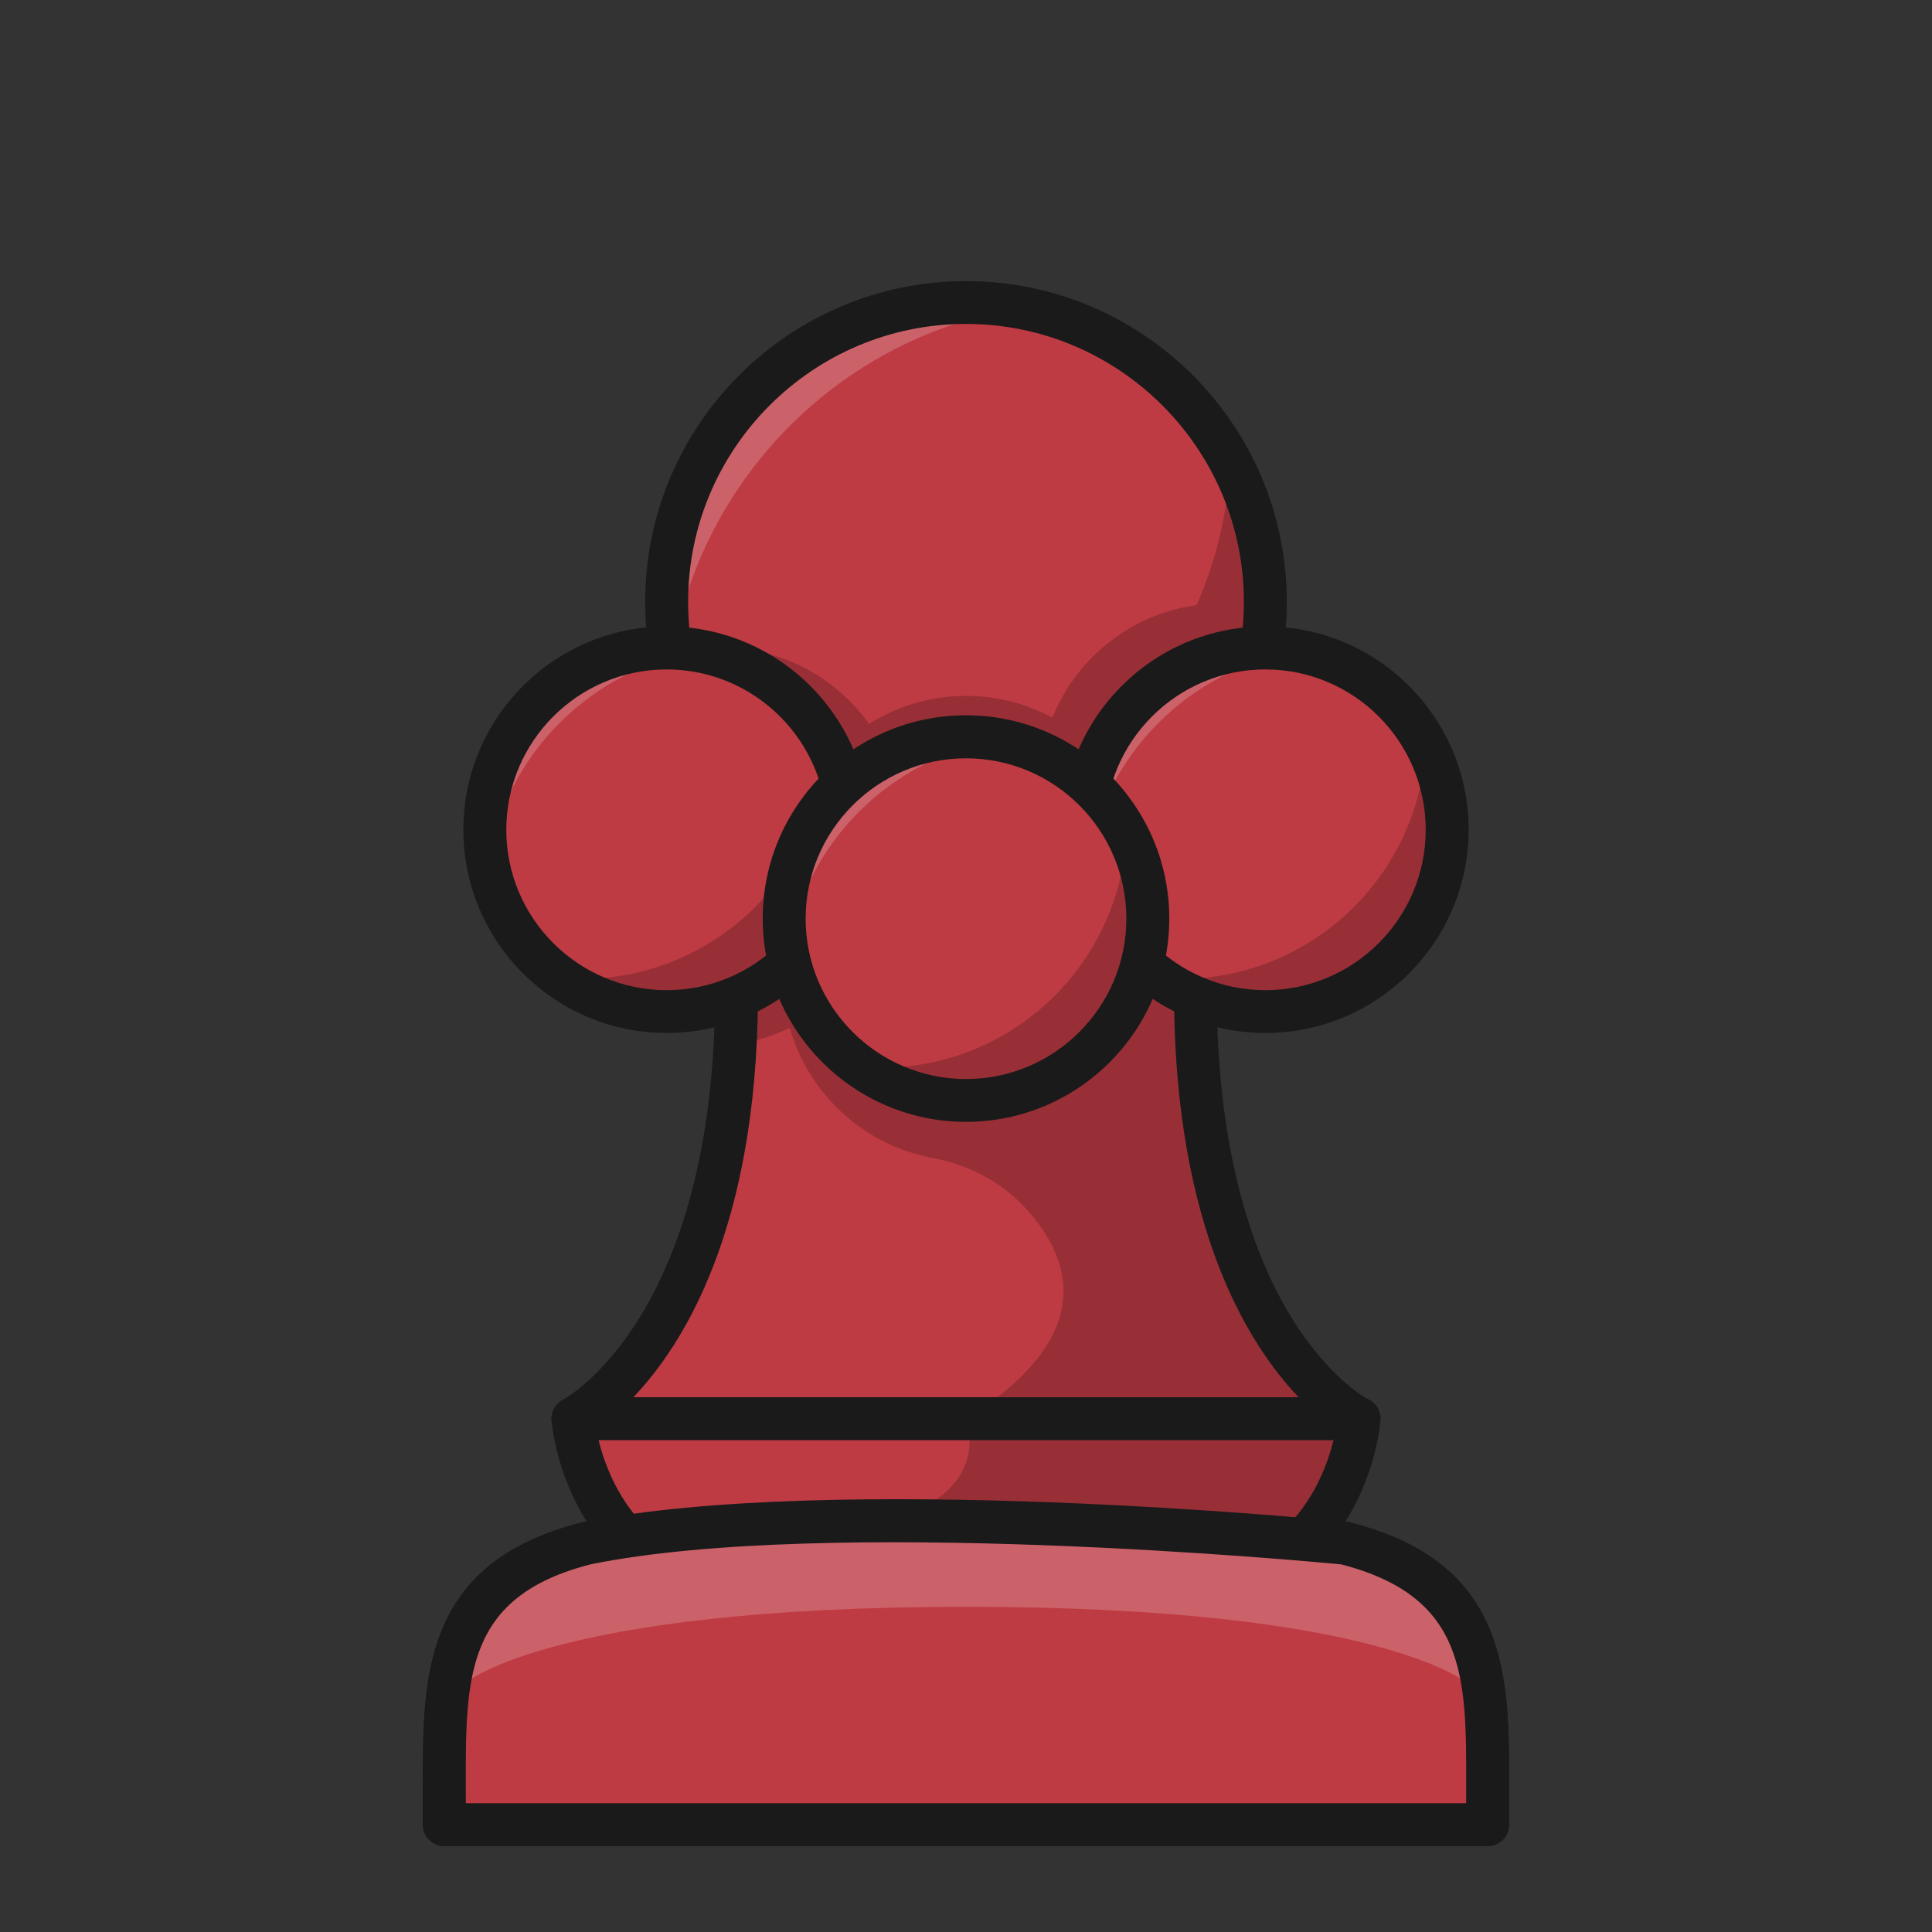 
<svg version="1.1" id="Layer_1" xmlns="http://www.w3.org/2000/svg" xmlns:xlink="http://www.w3.org/1999/xlink" x="0px" y="0px"
   viewBox="0 0 180 180" style="enable-background:new 0 0 180 180;" xml:space="preserve">

<rect x="0" y="0" width="180" height="180" fill="#333333" stroke="none"/>

<defs>
  <style>
    .b{fill:#1a1a1a;}
    .c{fill:#fff;opacity:0.2;}
    .d{fill:#BF3B43;}
    .e{opacity:0.2;}
  </style>
</defs>
<title>i</title>
<g>
  <path class="d" d="M126.62,132.18s-15.24-7.59-15.24-39.89l-21.37-23.8-21.37,23.8c0,32.31-15.24,39.89-15.24,39.89H126.62Z" />
  <path class="e" d="M90,132.18h36.62s-15.24-7.59-15.24-39.89l-21.37-23.8-21.37,23.8c0,1.75-.05,3.43-.13,5.04,1.8-.26,3.5-.8,5.07-1.57,1.75,6.17,6.88,10.92,13.26,12.12,3.21,.6,6.2,2.08,8.46,4.43,4.23,4.41,7.55,11.85-5.29,19.88Z" />
  <path class="b" d="M126.62,134.18H53.38c-.93,0-1.73-.64-1.95-1.54-.21-.9,.22-1.83,1.06-2.25,.13-.07,14.13-7.65,14.13-38.1,0-.49,.18-.97,.51-1.34l21.37-23.8c.76-.84,2.22-.84,2.98,0l21.37,23.8c.33,.37,.51,.84,.51,1.34,0,30.71,13.99,38.03,14.13,38.1,.83,.41,1.27,1.34,1.06,2.25-.21,.9-1.02,1.54-1.95,1.54Zm-67.61-4h61.98c-4.78-5.02-11.46-15.82-11.61-37.12l-19.38-21.57-19.38,21.57c-.16,21.3-6.84,32.11-11.61,37.12Z" />
  <g>
    <circle class="d" cx="90" cy="56.08" r="27.89" />
    <path class="c" d="M95.15,28.67c-1.67-.31-3.39-.48-5.15-.48-15.41,0-27.89,12.49-27.89,27.89,0,1.76,.17,3.48,.48,5.15,2.64-16.72,15.84-29.92,32.56-32.56Z" />
    <path class="e" d="M62.55,61.01c2.33,13.05,13.73,22.96,27.45,22.96,15.41,0,27.89-12.49,27.89-27.89,0-.43-.01-.86-.03-1.28,0-.09,0-.18-.01-.27-.02-.41-.05-.81-.09-1.22,0-.09-.02-.17-.03-.26-.04-.36-.08-.71-.13-1.06-.01-.08-.02-.15-.03-.23-.06-.38-.13-.75-.2-1.13-.02-.12-.05-.25-.08-.37-.08-.36-.16-.72-.25-1.07-.03-.12-.06-.24-.1-.36-.07-.26-.14-.52-.22-.78-.04-.15-.09-.29-.13-.44-.1-.31-.21-.62-.32-.93-.06-.17-.12-.33-.18-.5-.08-.2-.16-.41-.24-.61-.1-.25-.21-.51-.32-.76-.08-.18-.16-.36-.24-.53-.08-.18-.17-.36-.26-.54-.13-.26-.26-.53-.4-.79h0c-.22,4.76-1.33,9.29-3.15,13.43-6.12,.83-11.2,4.93-13.43,10.48-2.39-1.3-5.14-2.03-8.05-2.03-3.32,0-6.42,.96-9.03,2.61-3.07-4.3-8.1-7.1-13.78-7.1-1.61,0-3.16,.23-4.63,.65Z" />
    <path class="b" d="M90,85.97c-16.48,0-29.89-13.41-29.89-29.89s13.41-29.89,29.89-29.89,29.89,13.41,29.89,29.89-13.41,29.89-29.89,29.89Zm0-55.79c-14.28,0-25.89,11.62-25.89,25.89s11.62,25.89,25.89,25.89,25.89-11.62,25.89-25.89-11.62-25.89-25.89-25.89Z" />
    <circle class="d" cx="117.89" cy="77.3" r="16.93" />
    <path class="c" d="M121.02,60.66c-1.01-.19-2.06-.29-3.12-.29-9.35,0-16.93,7.58-16.93,16.94,0,1.07,.1,2.11,.29,3.12,1.6-10.15,9.62-18.17,19.77-19.77Z" />
    <path class="e" d="M132.84,69.34c-.55,12.16-10.59,21.86-22.89,21.86-.62,0-1.23-.03-1.83-.07,2.76,1.96,6.13,3.11,9.77,3.11,9.35,0,16.93-7.58,16.93-16.94,0-2.88-.72-5.59-1.99-7.96Z" />
    <path class="b" d="M117.89,96.24c-10.44,0-18.94-8.49-18.94-18.94s8.49-18.94,18.94-18.94,18.94,8.49,18.94,18.94-8.49,18.94-18.94,18.94Zm0-33.87c-8.24,0-14.94,6.7-14.94,14.94s6.7,14.94,14.94,14.94,14.94-6.7,14.94-14.94-6.7-14.94-14.94-14.94Z" />
    <circle class="d" cx="62.11" cy="77.3" r="16.93" />
    <path class="c" d="M65.23,60.66c-1.01-.19-2.06-.29-3.12-.29-9.35,0-16.93,7.58-16.93,16.94,0,1.07,.1,2.11,.29,3.12,1.6-10.15,9.62-18.17,19.77-19.77Z" />
    <path class="e" d="M77.06,69.34c-.55,12.16-10.59,21.86-22.89,21.86-.62,0-1.23-.03-1.83-.07,2.76,1.96,6.13,3.11,9.77,3.11,9.35,0,16.93-7.58,16.93-16.94,0-2.88-.72-5.59-1.99-7.96Z" />
    <path class="b" d="M62.11,96.24c-10.44,0-18.94-8.49-18.94-18.94s8.49-18.94,18.94-18.94,18.94,8.49,18.94,18.94-8.49,18.94-18.94,18.94Zm0-33.87c-8.24,0-14.94,6.7-14.94,14.94s6.7,14.94,14.94,14.94,14.94-6.7,14.94-14.94-6.7-14.94-14.94-14.94Z" />
    <g>
      <circle class="d" cx="90" cy="85.58" r="16.93" />
      <path class="c" d="M93.12,68.94c-1.01-.19-2.06-.29-3.12-.29-9.35,0-16.93,7.58-16.93,16.94,0,1.07,.1,2.11,.29,3.12,1.6-10.15,9.62-18.17,19.77-19.77Z" />
      <path class="e" d="M104.95,77.62c-.55,12.16-10.59,21.86-22.89,21.86-.62,0-1.23-.03-1.83-.07,2.76,1.96,6.13,3.11,9.77,3.11,9.35,0,16.93-7.58,16.93-16.94,0-2.88-.72-5.59-1.99-7.96Z" />
      <path class="b" d="M90,104.52c-10.44,0-18.94-8.49-18.94-18.94s8.49-18.94,18.94-18.94,18.94,8.49,18.94,18.94-8.49,18.94-18.94,18.94Zm0-33.87c-8.24,0-14.94,6.7-14.94,14.94s6.7,14.94,14.94,14.94,14.94-6.7,14.94-14.94-6.7-14.94-14.94-14.94Z" />
    </g>
  </g>
  <path class="c" d="M125.58,143.77c-9.49-1.85-22.93-2.2-35.58-1.97-12.65-.23-26.09,.12-35.58,1.97-9.29,2.27-12.15,7.16-13.03,13.28,0,0,7.88-7.33,48.61-7.33s48.6,7.33,48.61,7.33c-.87-6.12-3.74-11.01-13.03-13.28Z" />
  <path class="b" d="M138.6,172H41.4c-1.1,0-2-.9-2-2v-3.45c-.03-10.29-.06-20.94,14.8-24.71,23.42-4.73,69.35-.25,71.3-.05,.1,0,.2,.03,.29,.05,14.86,3.77,14.83,14.42,14.81,24.71v3.45c0,1.1-.9,2-2,2Zm-95.2-4h93.2v-1.46c.03-10.3,.05-17.76-11.64-20.79-2.95-.28-47.77-4.48-69.86-.02-11.74,2.98-11.72,10.46-11.69,20.8h0v1.46Z" />
  <path class="d" d="M126.62,132.18s-.64,8.72-7.73,13.45H61.11c-7.08-4.73-7.73-13.45-7.73-13.45H126.62Z" />
  <path class="e" d="M118.89,145.63c7.08-4.73,7.73-13.45,7.73-13.45h-36.62s2.72,6.77-7.29,9.51c-2.25,.62-3.54,2.07-4.2,3.94h40.37Z" />
  <path class="b" d="M118.89,147.63H61.11c-.4,0-.78-.12-1.11-.34-7.8-5.21-8.58-14.57-8.61-14.96-.04-.55,.15-1.1,.53-1.51,.38-.41,.91-.64,1.47-.64H126.62c.56,0,1.09,.23,1.47,.64,.38,.41,.57,.95,.53,1.51-.03,.4-.81,9.75-8.61,14.96-.33,.22-.72,.34-1.11,.34Zm-57.15-4h56.52c3.81-2.79,5.36-6.94,5.98-9.45H55.77c.62,2.51,2.18,6.67,5.97,9.45Z" />
  <g>
    <path class="d" d="M41.4,166.55v3.45h97.2v-3.45c.03-10.36,.05-19.38-13.3-22.77,0,0-47.31-4.71-70.61,0h0c-13.35,3.39-13.33,12.41-13.3,22.77Z" />
    <path class="c" d="M124.43,143.73c-9.18-1.85-22.19-2.21-34.43-1.98-12.24-.23-25.24,.12-34.43,1.98-8.99,2.28-11.76,7.19-12.6,13.33,0,0,7.63-7.36,47.03-7.36s47.02,7.35,47.03,7.36c-.85-6.14-3.61-11.04-12.6-13.33Z" />
    <path class="b" d="M138.6,172H41.4c-1.1,0-2-.9-2-2v-3.45c-.03-10.29-.06-20.94,14.8-24.71,23.42-4.73,69.35-.25,71.3-.05,.1,0,.2,.03,.29,.05,14.86,3.77,14.83,14.42,14.81,24.71v3.45c0,1.1-.9,2-2,2Zm-95.2-4h93.2v-1.46c.03-10.3,.05-17.76-11.64-20.79-2.95-.28-47.77-4.48-69.87-.02-11.74,2.98-11.72,10.46-11.69,20.8h0v1.46Z" />
  </g>
</g>
</svg>

